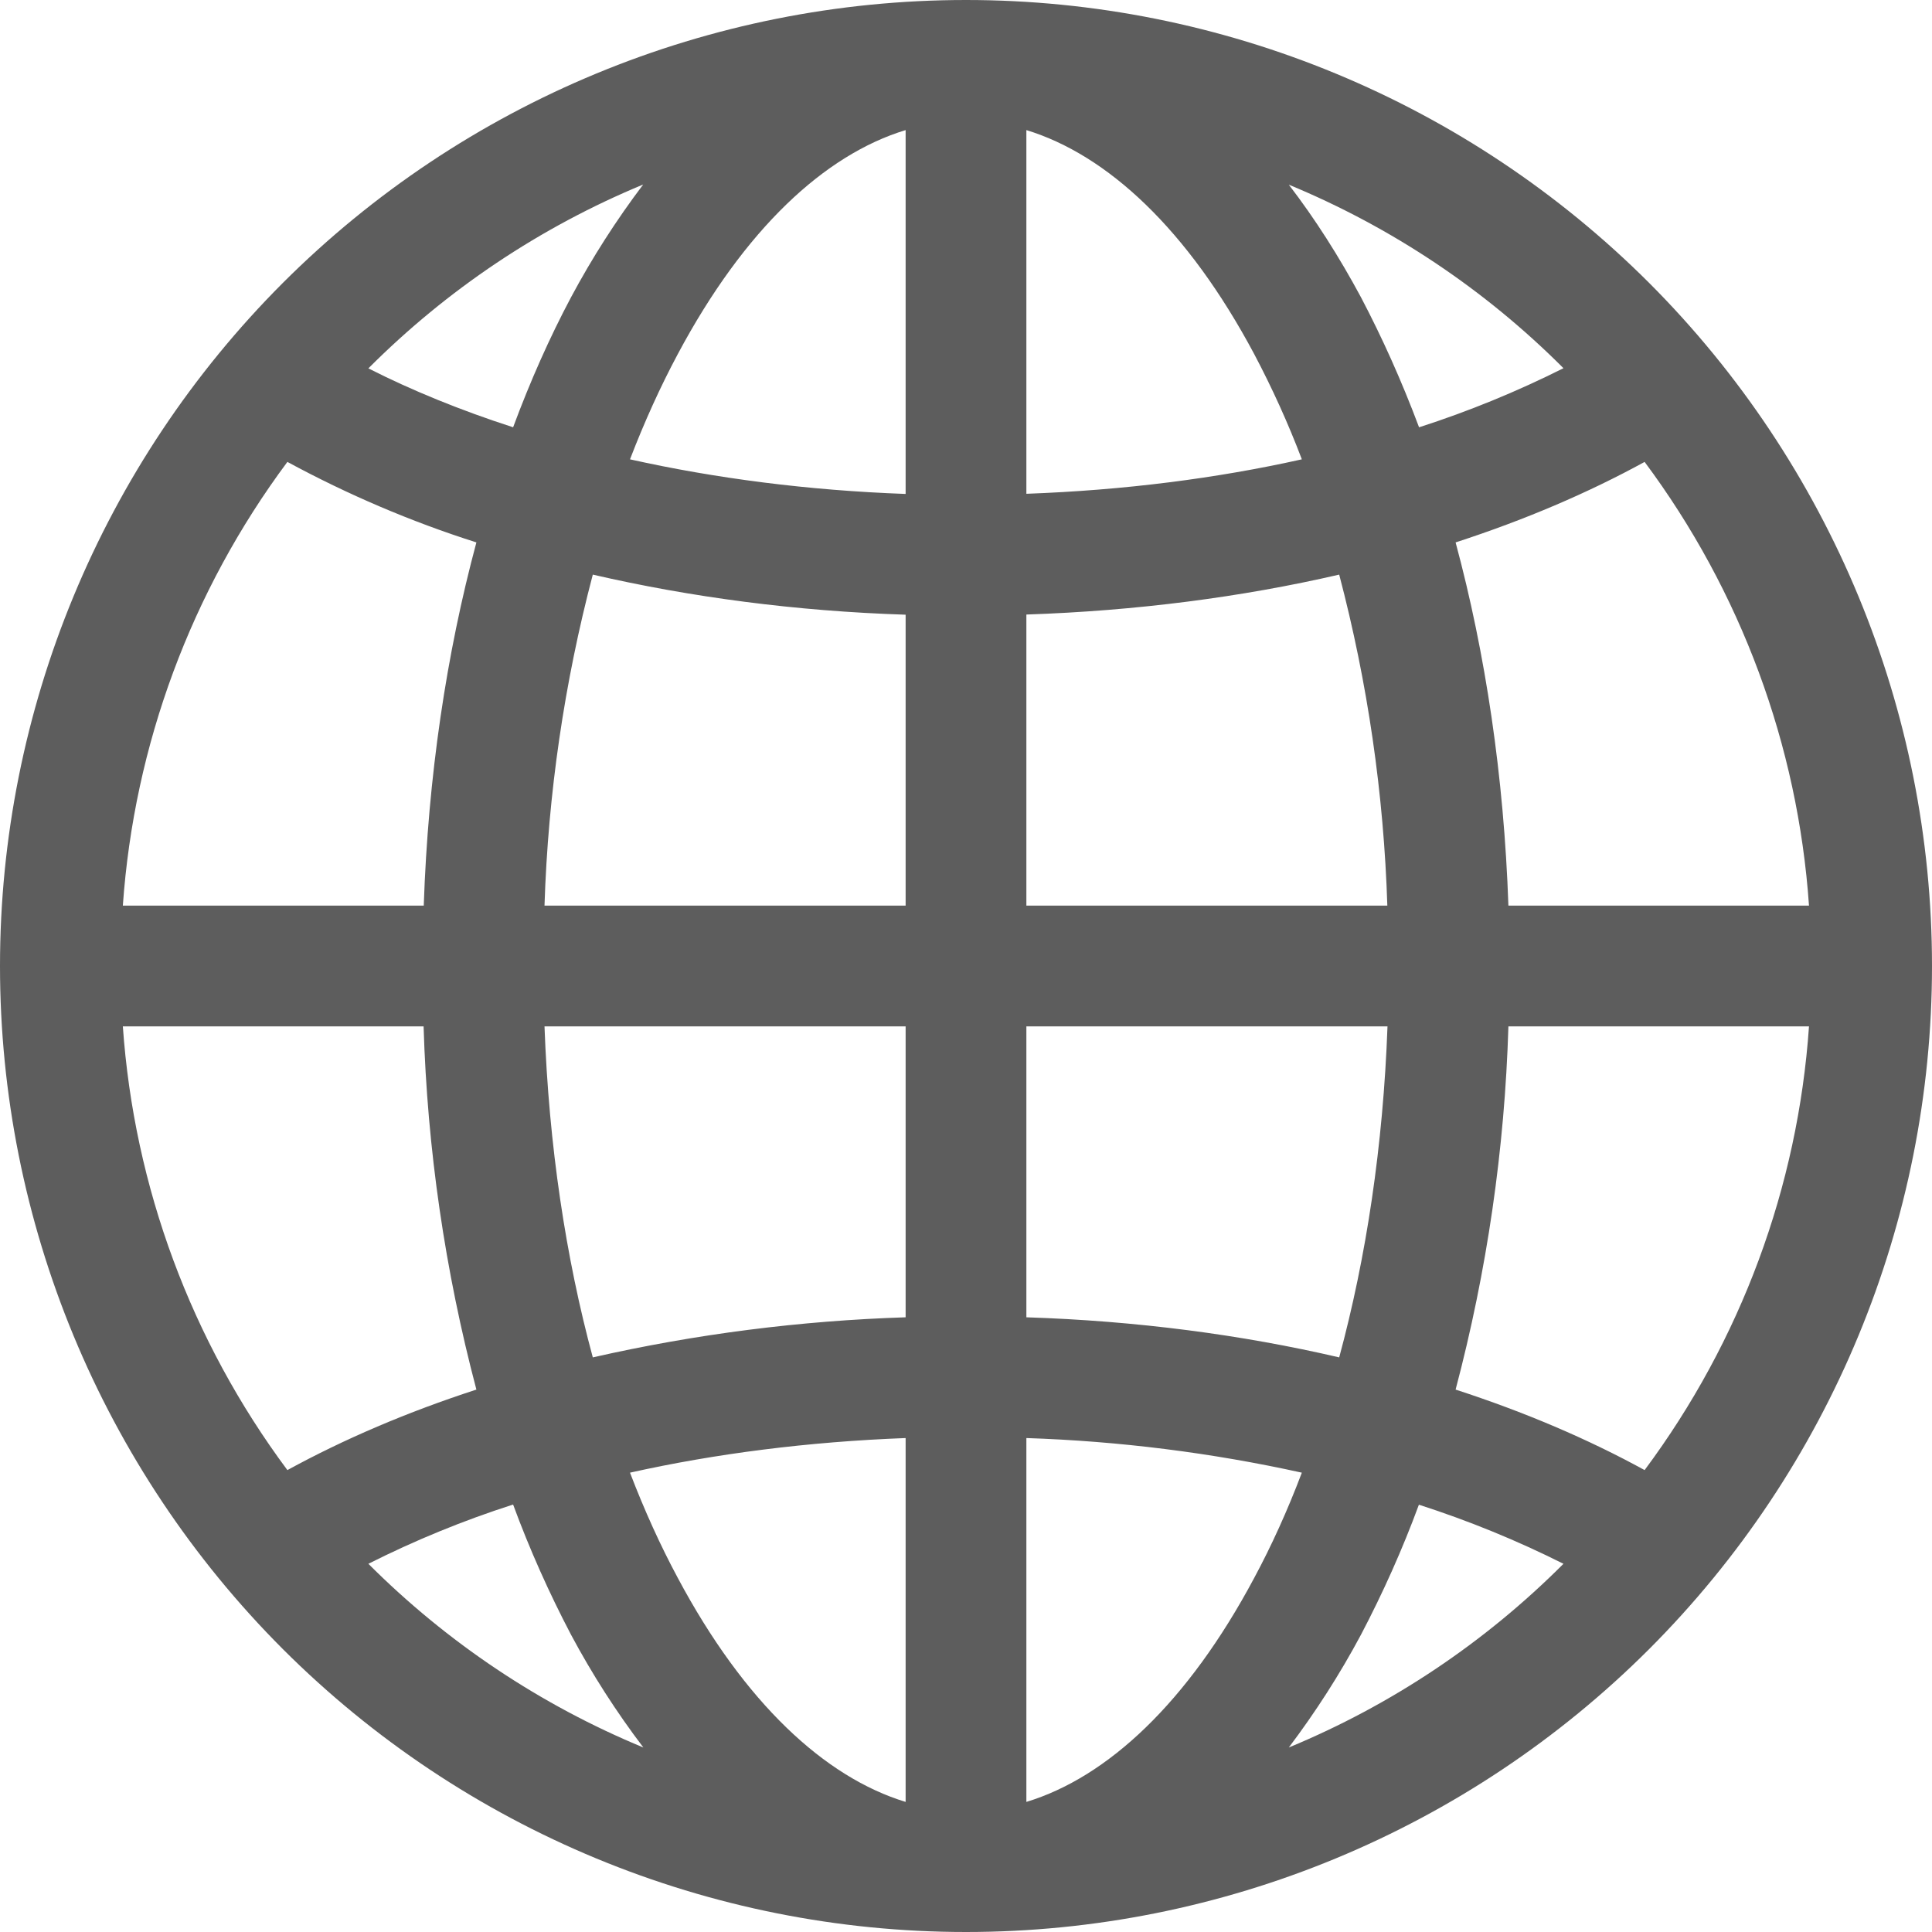 <svg width="12" height="12" viewBox="0 0 12 12" fill="none" xmlns="http://www.w3.org/2000/svg">
<g clip-path="url(#clip0_5093_1870)">
<path d="M0 6C0 4.409 0.632 2.883 1.757 1.757C2.883 0.632 4.409 0 6 0C7.591 0 9.117 0.632 10.243 1.757C11.368 2.883 12 4.409 12 6C12 7.591 11.368 9.117 10.243 10.243C9.117 11.368 7.591 12 6 12C4.409 12 2.883 11.368 1.757 10.243C0.632 9.117 0 7.591 0 6ZM5.625 0.808C5.122 0.961 4.624 1.423 4.21 2.199C4.102 2.401 4.003 2.619 3.913 2.853C4.442 2.971 5.018 3.046 5.625 3.068V0.808ZM3.187 2.654C3.294 2.366 3.414 2.096 3.547 1.846C3.678 1.601 3.828 1.367 3.995 1.146C3.357 1.41 2.777 1.798 2.288 2.288C2.56 2.426 2.86 2.548 3.187 2.654ZM2.632 5.625C2.659 4.822 2.773 4.06 2.959 3.369C2.553 3.24 2.16 3.072 1.785 2.869C1.188 3.671 0.833 4.627 0.763 5.625H2.632ZM3.682 3.569C3.505 4.241 3.404 4.931 3.382 5.625H5.625V3.818C4.942 3.796 4.288 3.709 3.682 3.569ZM6.375 3.817V5.625H8.617C8.595 4.931 8.495 4.241 8.318 3.569C7.712 3.709 7.058 3.794 6.375 3.817ZM3.382 6.375C3.409 7.115 3.514 7.811 3.682 8.431C4.32 8.286 4.971 8.203 5.625 8.182V6.375H3.382ZM6.375 6.375V8.182C7.058 8.204 7.712 8.29 8.318 8.431C8.486 7.811 8.591 7.115 8.618 6.375H6.375ZM3.913 9.147C4.003 9.382 4.102 9.6 4.21 9.801C4.624 10.577 5.123 11.039 5.625 11.192V8.932C5.018 8.955 4.442 9.029 3.913 9.147ZM3.996 10.854C3.828 10.633 3.678 10.399 3.547 10.154C3.41 9.893 3.289 9.622 3.187 9.345C2.878 9.444 2.578 9.567 2.288 9.713C2.777 10.202 3.357 10.59 3.996 10.854ZM2.959 8.631C2.764 7.894 2.654 7.137 2.631 6.375H0.763C0.833 7.373 1.188 8.329 1.785 9.131C2.138 8.938 2.531 8.77 2.959 8.631ZM8.005 10.854C8.643 10.59 9.223 10.202 9.711 9.713C9.422 9.568 9.121 9.445 8.813 9.346C8.711 9.623 8.59 9.893 8.453 10.154C8.322 10.399 8.172 10.633 8.005 10.854ZM6.375 8.932V11.192C6.878 11.039 7.376 10.577 7.79 9.801C7.898 9.6 7.997 9.382 8.086 9.147C7.524 9.023 6.951 8.951 6.375 8.932ZM9.041 8.631C9.469 8.77 9.863 8.938 10.215 9.131C10.812 8.329 11.167 7.373 11.236 6.375H9.369C9.346 7.137 9.236 7.894 9.041 8.631ZM11.236 5.625C11.167 4.627 10.812 3.671 10.215 2.869C9.863 3.062 9.469 3.23 9.041 3.369C9.227 4.059 9.341 4.822 9.369 5.625H11.236ZM8.453 1.846C8.585 2.097 8.706 2.366 8.814 2.654C9.122 2.555 9.422 2.432 9.711 2.287C9.223 1.798 8.643 1.411 8.005 1.147C8.168 1.359 8.318 1.595 8.453 1.846ZM8.086 2.853C8.001 2.629 7.902 2.411 7.79 2.199C7.376 1.423 6.878 0.962 6.375 0.808V3.067C6.982 3.045 7.558 2.971 8.086 2.853Z" fill="#5D5D5D"/>
</g>
<defs>
<clipPath id="clip0_5093_1870">
<rect width="12" height="12" fill="white"/>
</clipPath>
</defs>
</svg>
